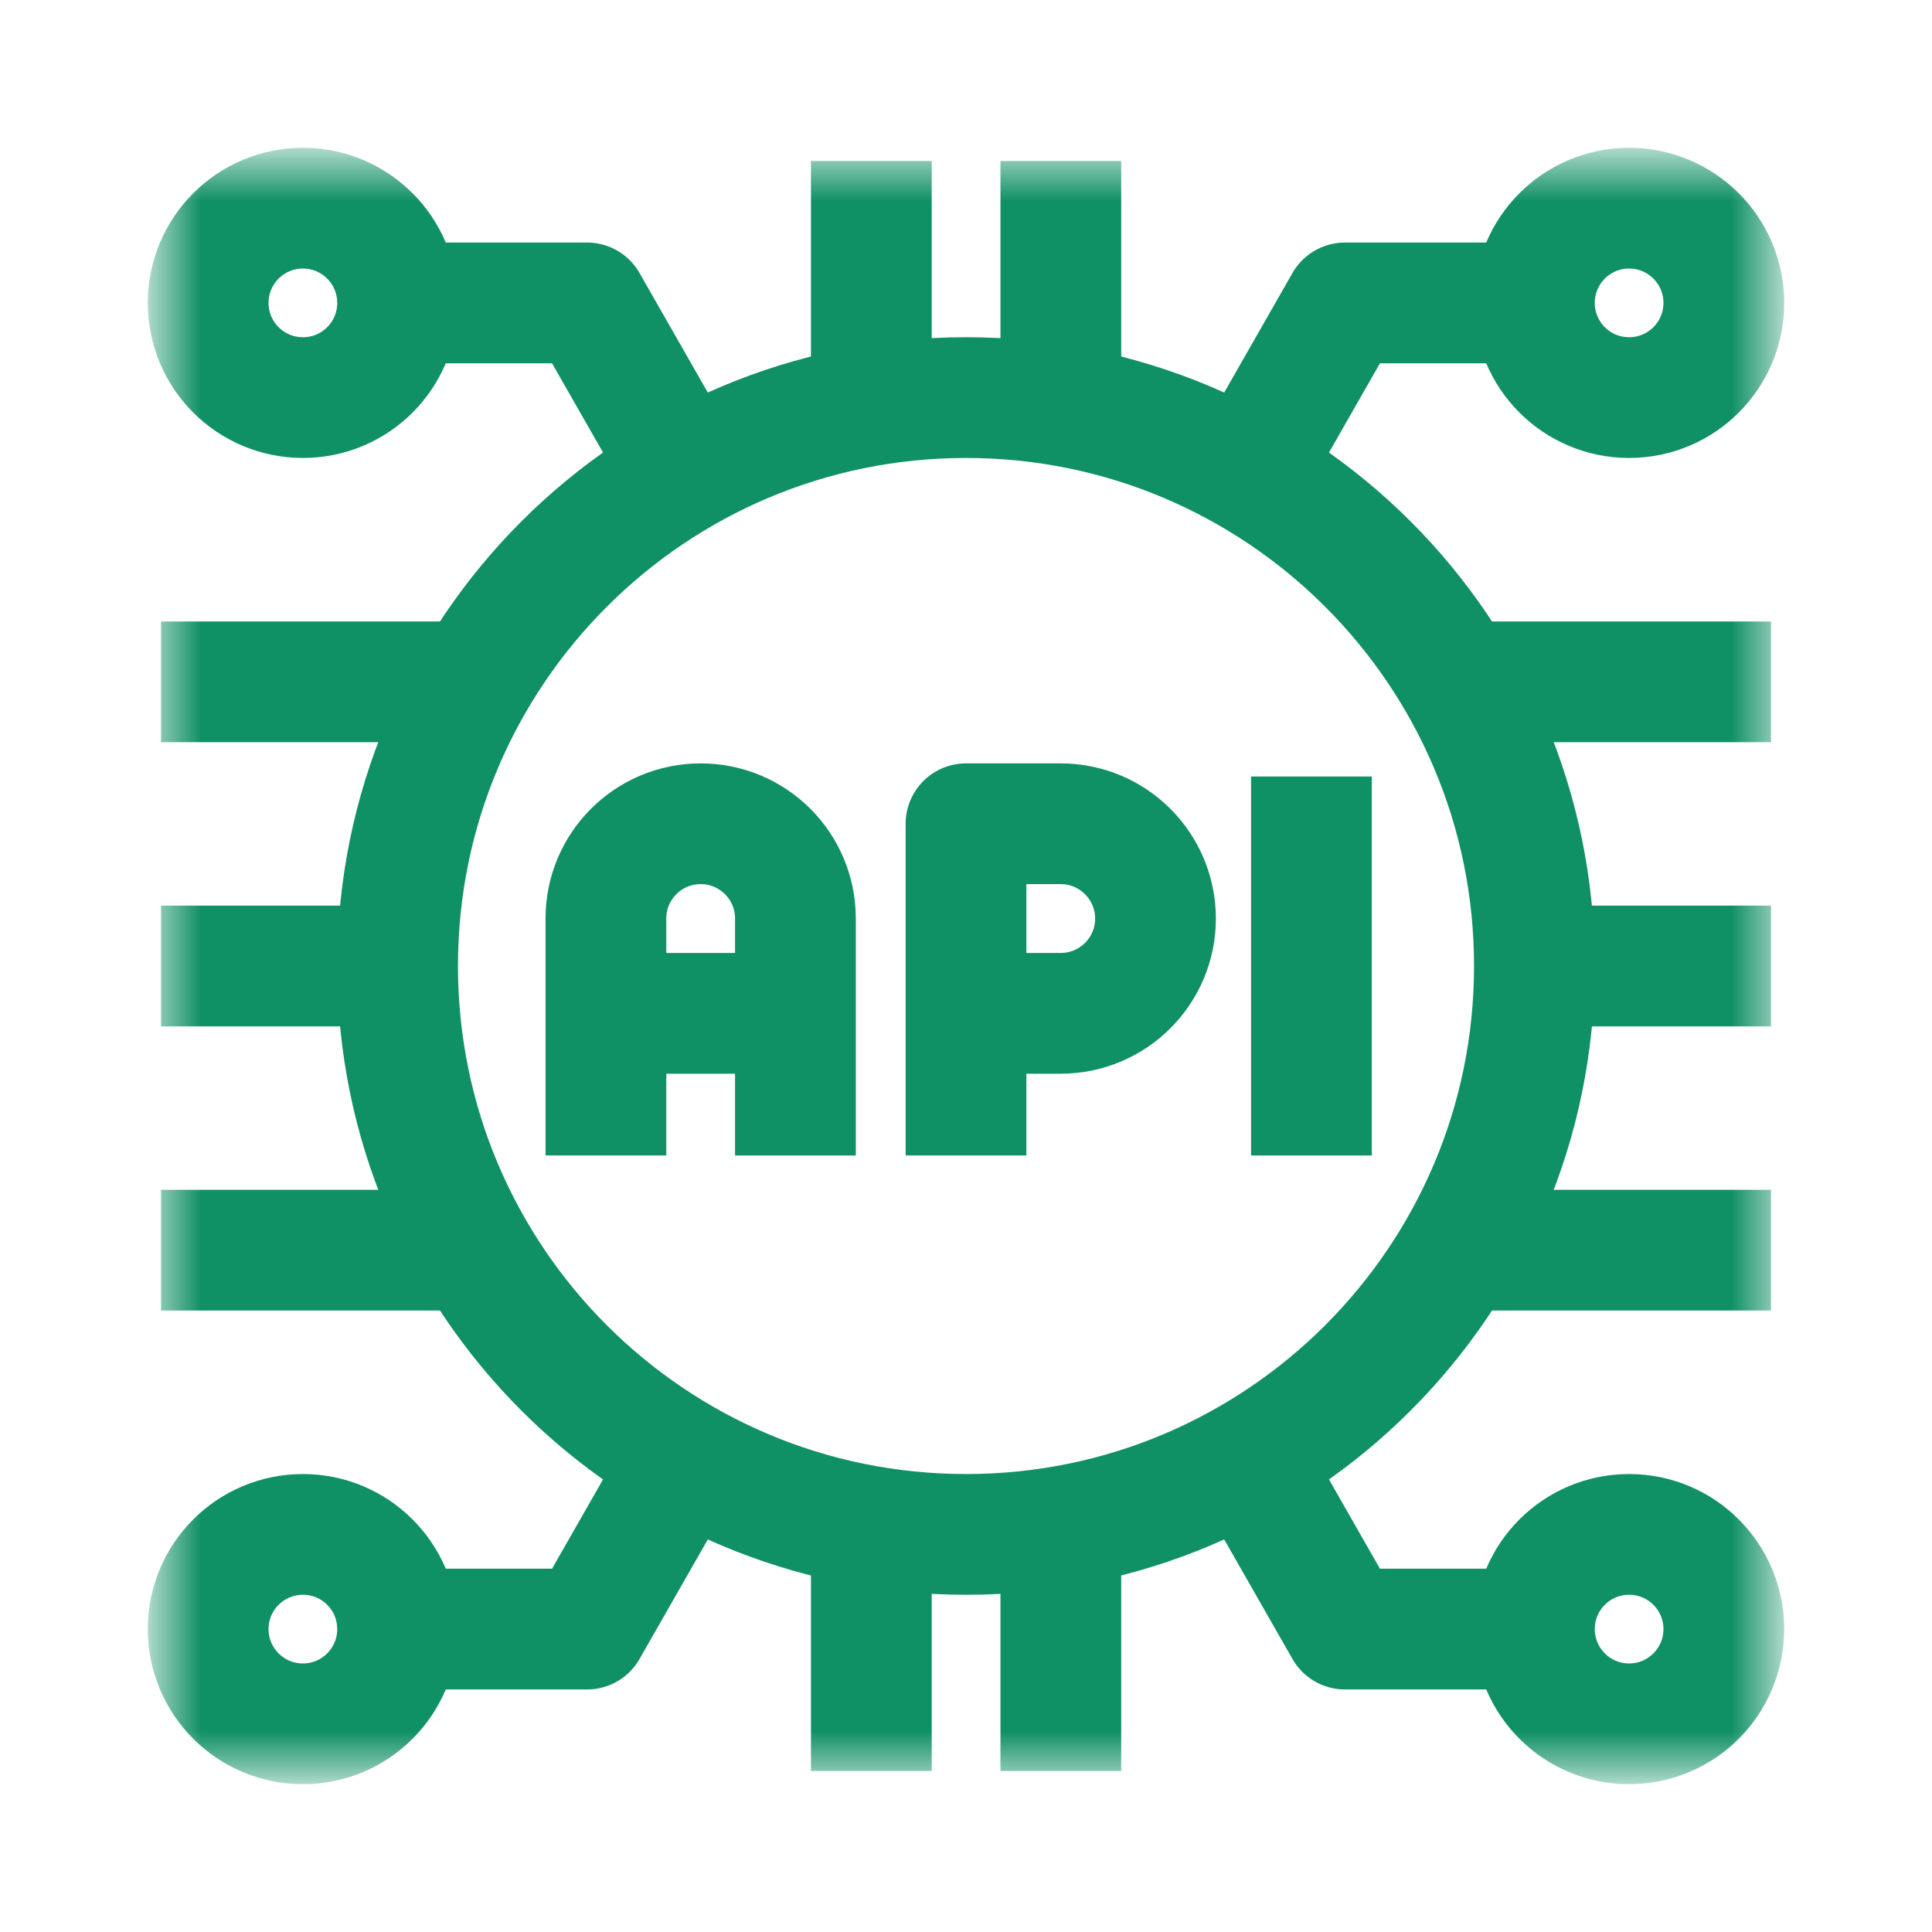<svg width="24" height="24" viewBox="0 0 24 24" fill="none" xmlns="http://www.w3.org/2000/svg">
<mask id="mask0_4937_16733" style="mask-type:luminance" maskUnits="userSpaceOnUse" x="2" y="2" width="20" height="20">
<path d="M2 2H22V22H2V2Z" fill="white"/>
</mask>
<g mask="url(#mask0_4937_16733)">
<path d="M10.824 5.037V2" stroke="#109065" stroke-width="1.5" stroke-miterlimit="10" stroke-linejoin="round"/>
<path d="M13.178 5.037V2" stroke="#109065" stroke-width="1.5" stroke-miterlimit="10" stroke-linejoin="round"/>
<path d="M10.824 22V18.963" stroke="#109065" stroke-width="1.5" stroke-miterlimit="10" stroke-linejoin="round"/>
<path d="M13.178 22V18.963" stroke="#109065" stroke-width="1.5" stroke-miterlimit="10" stroke-linejoin="round"/>
<path d="M19.061 12H22" stroke="#109065" stroke-width="1.5" stroke-miterlimit="10" stroke-linejoin="round"/>
<path d="M2 12H4.939" stroke="#109065" stroke-width="1.5" stroke-miterlimit="10" stroke-linejoin="round"/>
<path d="M2 8.47H5.884" stroke="#109065" stroke-width="1.5" stroke-miterlimit="10" stroke-linejoin="round"/>
<path d="M2 15.53H5.884" stroke="#109065" stroke-width="1.5" stroke-miterlimit="10" stroke-linejoin="round"/>
<path d="M18.115 8.47H22" stroke="#109065" stroke-width="1.5" stroke-miterlimit="10" stroke-linejoin="round"/>
<path d="M18.115 15.53H22" stroke="#109065" stroke-width="1.5" stroke-miterlimit="10" stroke-linejoin="round"/>
<path d="M4.939 3.763C4.939 4.413 4.413 4.939 3.763 4.939C3.113 4.939 2.586 4.413 2.586 3.763C2.586 3.113 3.113 2.586 3.763 2.586C4.413 2.586 4.939 3.113 4.939 3.763Z" stroke="#109065" stroke-width="1.5" stroke-miterlimit="10" stroke-linejoin="round"/>
<path d="M4.939 3.763H7.293L8.496 5.869" stroke="#109065" stroke-width="1.5" stroke-miterlimit="10" stroke-linejoin="round"/>
<path d="M19.061 3.763C19.061 4.413 19.587 4.939 20.237 4.939C20.887 4.939 21.414 4.413 21.414 3.763C21.414 3.113 20.887 2.586 20.237 2.586C19.587 2.586 19.061 3.113 19.061 3.763Z" stroke="#109065" stroke-width="1.5" stroke-miterlimit="10" stroke-linejoin="round"/>
<path d="M19.061 3.763H16.707L15.504 5.869" stroke="#109065" stroke-width="1.5" stroke-miterlimit="10" stroke-linejoin="round"/>
<path d="M4.939 20.237C4.939 19.587 4.413 19.061 3.763 19.061C3.113 19.061 2.586 19.587 2.586 20.237C2.586 20.887 3.113 21.414 3.763 21.414C4.413 21.414 4.939 20.887 4.939 20.237Z" stroke="#109065" stroke-width="1.5" stroke-miterlimit="10" stroke-linejoin="round"/>
<path d="M4.939 20.237H7.293L8.496 18.131" stroke="#109065" stroke-width="1.5" stroke-miterlimit="10" stroke-linejoin="round"/>
<path d="M19.061 20.237C19.061 19.587 19.587 19.061 20.237 19.061C20.887 19.061 21.414 19.587 21.414 20.237C21.414 20.887 20.887 21.414 20.237 21.414C19.587 21.414 19.061 20.887 19.061 20.237Z" stroke="#109065" stroke-width="1.5" stroke-miterlimit="10" stroke-linejoin="round"/>
<path d="M19.061 20.237H16.707L15.504 18.131" stroke="#109065" stroke-width="1.5" stroke-miterlimit="10" stroke-linejoin="round"/>
<path d="M12 14.353V10.233H13.176C13.826 10.233 14.354 10.76 14.354 11.411C14.354 12.061 13.826 12.588 13.176 12.588H12" stroke="#109065" stroke-width="1.5" stroke-miterlimit="10" stroke-linejoin="round"/>
<path d="M7.527 14.353V11.409C7.527 10.759 8.054 10.233 8.704 10.233C9.354 10.233 9.881 10.759 9.881 11.409V14.354" stroke="#109065" stroke-width="1.5" stroke-miterlimit="10" stroke-linejoin="round"/>
<path d="M16.291 9.646V14.354" stroke="#109065" stroke-width="1.5" stroke-miterlimit="10" stroke-linejoin="round"/>
<path d="M9.881 12.588H7.527" stroke="#109065" stroke-width="1.5" stroke-miterlimit="10" stroke-linejoin="round"/>
<path d="M19.061 12C19.061 15.899 15.899 19.061 12 19.061C8.101 19.061 4.939 15.899 4.939 12C4.939 8.101 8.101 4.939 12 4.939C15.899 4.939 19.061 8.101 19.061 12Z" stroke="#109065" stroke-width="1.5" stroke-miterlimit="10" stroke-linejoin="round"/>
</g>
</svg>
